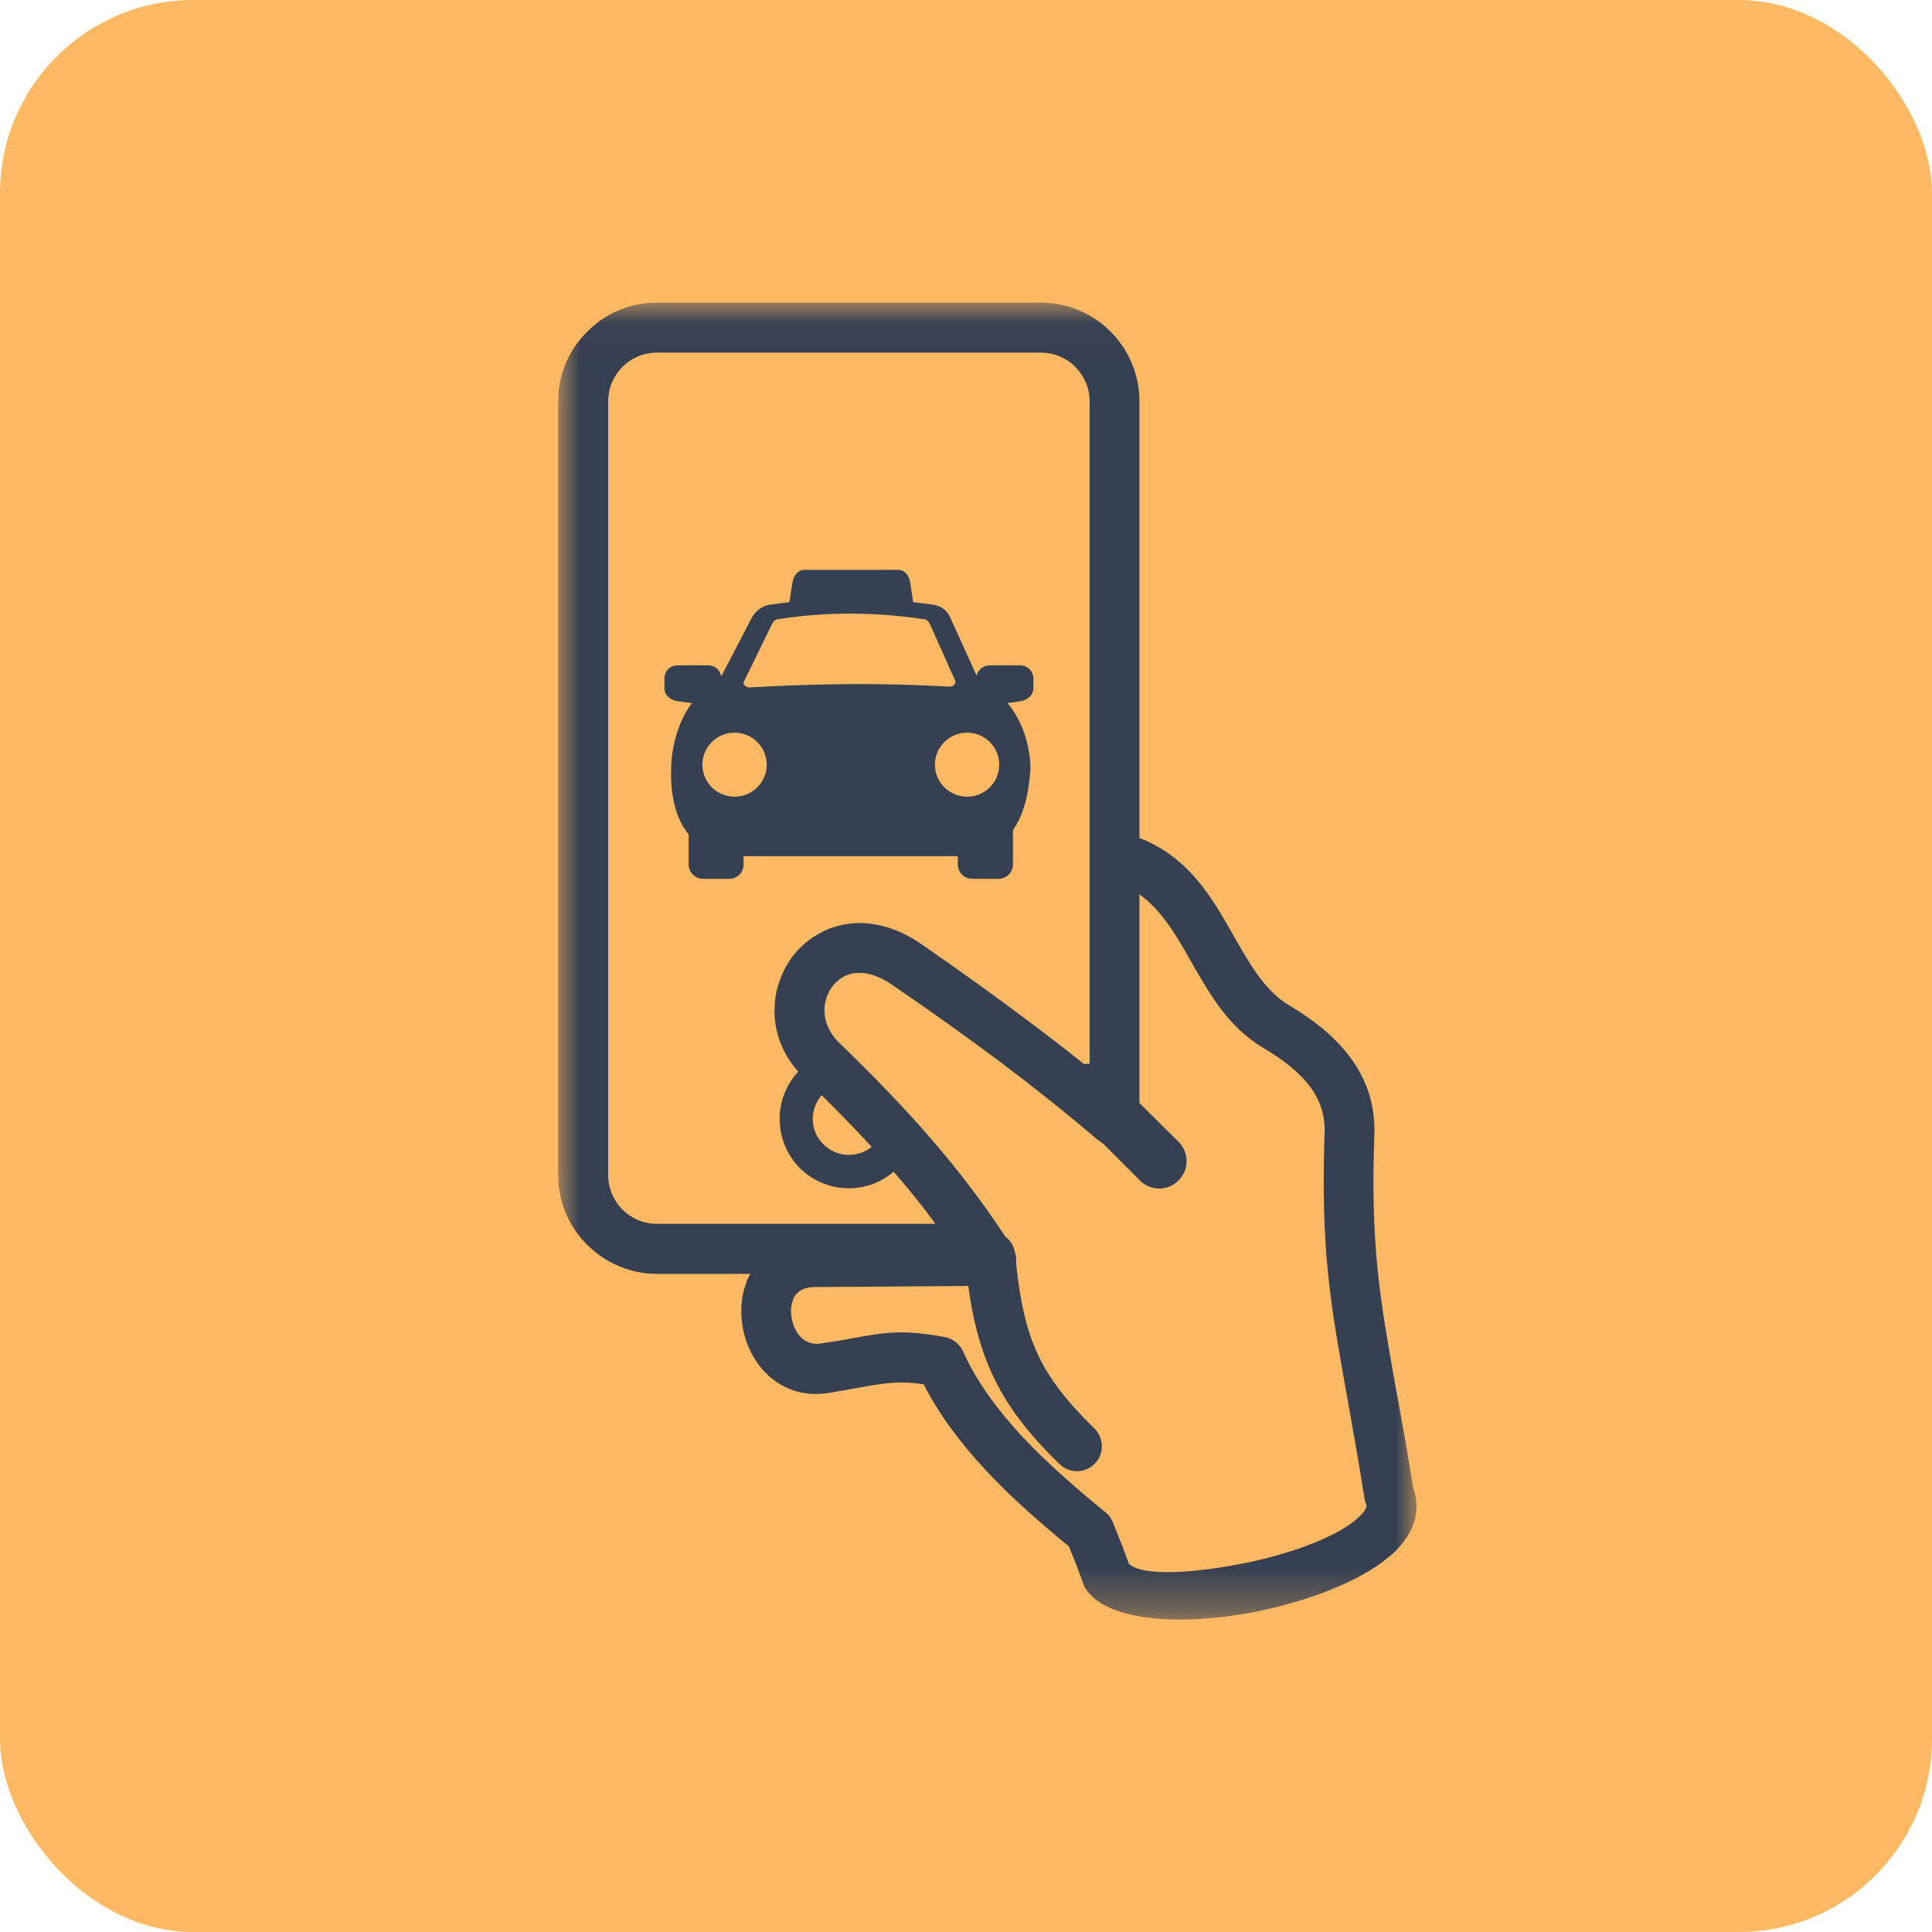 <svg xmlns="http://www.w3.org/2000/svg" xmlns:xlink="http://www.w3.org/1999/xlink" width="45" height="45" viewBox="0 0 45 45">
  <defs>
    <polygon id="path-1" points="0 .024 19.996 .024 19.996 30.699 0 30.699"/>
  </defs>
  <g id="OLD" fill="none" fill-rule="evenodd" stroke="none" stroke-width="1">
    <g id="Test-Copy-25" transform="translate(-831 -299)">
      <g id="SM-Ride-hailing" transform="translate(831 299)">
        <rect id="Rectangle-Copy-25" width="45" height="45" x="0" y="0" fill="#FFB963" rx="4.5"/>
        <g id="Group-6" transform="translate(13 7)">
          <g id="Group-3" transform="translate(0 .024)">
            <mask id="mask-2" fill="#fff">
              <use xlink:href="#path-1"/>
            </mask>
            <path id="Fill-1" fill="#354052" d="M6.137,18.484 C6.011,18.635 5.93,18.829 5.93,19.036 C5.93,19.268 6.024,19.481 6.181,19.632 C6.331,19.782 6.538,19.876 6.77,19.876 C6.971,19.876 7.159,19.807 7.303,19.688 C6.939,19.293 6.551,18.898 6.137,18.484 L6.137,18.484 Z M13.54,18.666 L14.449,19.569 C14.7,19.82 14.7,20.221 14.449,20.472 C14.204,20.722 13.797,20.722 13.552,20.472 L12.687,19.606 C12.65,19.588 12.618,19.563 12.581,19.538 C11.872,18.929 11.114,18.328 10.318,17.726 C9.522,17.13 8.669,16.522 7.779,15.914 C7.353,15.62 6.983,15.582 6.714,15.695 C6.594,15.745 6.488,15.833 6.4,15.933 C6.319,16.04 6.256,16.171 6.225,16.309 C6.156,16.61 6.243,16.967 6.544,17.262 C7.347,18.039 8.055,18.767 8.713,19.531 C9.309,20.221 9.867,20.948 10.418,21.782 C10.537,21.869 10.619,22.001 10.644,22.164 C10.663,22.22 10.669,22.277 10.669,22.34 L10.669,22.415 C10.757,23.274 10.901,23.925 11.158,24.49 C11.434,25.098 11.86,25.63 12.487,26.245 C12.719,26.47 12.725,26.84 12.499,27.066 C12.28,27.298 11.91,27.304 11.678,27.078 C10.945,26.364 10.45,25.724 10.105,24.972 C9.829,24.371 9.66,23.725 9.553,22.929 L5.968,22.954 C5.704,22.954 5.548,23.073 5.479,23.223 L5.472,23.255 C5.428,23.361 5.416,23.48 5.428,23.6 C5.441,23.731 5.479,23.857 5.541,23.969 C5.648,24.17 5.848,24.308 6.112,24.27 C6.45,24.22 6.67,24.182 6.858,24.145 C7.635,24.007 8.03,23.938 9.014,24.12 C9.196,24.157 9.353,24.277 9.434,24.458 C9.754,25.173 10.249,25.831 10.819,26.445 C11.396,27.06 12.06,27.636 12.719,28.176 C12.806,28.238 12.875,28.32 12.919,28.426 L13.151,29.015 L13.295,29.398 C13.596,29.705 14.881,29.624 16.166,29.348 C16.712,29.229 17.238,29.066 17.69,28.878 C18.11,28.702 18.461,28.501 18.674,28.288 C18.787,28.182 18.843,28.081 18.824,28.013 C18.799,27.969 18.787,27.918 18.78,27.868 C18.63,26.922 18.492,26.157 18.373,25.486 C17.984,23.324 17.759,22.076 17.853,19.343 C17.865,18.923 17.733,18.578 17.508,18.278 C17.251,17.939 16.875,17.651 16.43,17.387 C15.608,16.899 15.182,16.14 14.743,15.375 C14.411,14.786 14.073,14.191 13.54,13.808 L13.54,18.666 Z M12.255,17.764 C12.292,17.751 12.336,17.751 12.38,17.751 L12.38,12.906 L12.38,2.324 C12.38,2.011 12.249,1.729 12.048,1.522 C11.841,1.315 11.559,1.19 11.246,1.19 L2.3,1.19 C1.987,1.19 1.705,1.315 1.498,1.522 C1.291,1.729 1.166,2.011 1.166,2.324 L1.166,20.346 C1.166,20.66 1.291,20.942 1.498,21.149 C1.705,21.355 1.987,21.481 2.3,21.481 L8.788,21.481 C8.481,21.061 8.162,20.666 7.829,20.284 L7.817,20.265 C7.535,20.509 7.171,20.653 6.77,20.653 C6.325,20.653 5.924,20.472 5.629,20.183 C5.341,19.889 5.159,19.487 5.159,19.036 C5.159,18.616 5.322,18.227 5.591,17.939 C5.084,17.362 4.952,16.673 5.09,16.059 C5.159,15.745 5.303,15.451 5.497,15.206 C5.698,14.962 5.955,14.761 6.262,14.629 C6.87,14.372 7.641,14.41 8.444,14.955 C9.334,15.57 10.192,16.184 11.014,16.805 C11.44,17.124 11.854,17.444 12.255,17.764 L12.255,17.764 Z M13.54,12.492 C14.7,12.949 15.232,13.883 15.753,14.805 C16.11,15.432 16.467,16.059 17.025,16.391 C17.583,16.723 18.072,17.105 18.429,17.576 C18.812,18.083 19.031,18.672 19.012,19.381 C18.918,21.995 19.138,23.198 19.507,25.286 C19.633,25.956 19.771,26.721 19.915,27.624 C20.115,28.176 19.934,28.677 19.489,29.116 C19.163,29.429 18.692,29.711 18.141,29.943 C17.614,30.169 17.013,30.351 16.411,30.482 C14.668,30.858 12.8,30.777 12.286,29.981 C12.261,29.943 12.242,29.899 12.23,29.855 C12.186,29.743 12.136,29.598 12.073,29.435 L11.898,28.997 C11.246,28.458 10.575,27.881 9.973,27.235 C9.396,26.615 8.882,25.944 8.513,25.217 C7.93,25.135 7.616,25.192 7.065,25.286 C6.826,25.33 6.551,25.38 6.281,25.424 C5.454,25.543 4.846,25.123 4.52,24.527 C4.382,24.277 4.3,23.994 4.275,23.706 C4.25,23.411 4.281,23.117 4.382,22.854 L4.4,22.797 C4.426,22.747 4.444,22.697 4.476,22.647 L2.3,22.647 C1.667,22.647 1.091,22.383 0.677,21.97 C0.257,21.556 1.44578313e-05,20.979 1.44578313e-05,20.346 L1.44578313e-05,2.324 C1.44578313e-05,1.691 0.257,1.115 0.677,0.701 C1.091,0.281 1.667,0.024 2.3,0.024 L11.246,0.024 C11.879,0.024 12.449,0.281 12.869,0.701 C13.283,1.115 13.54,1.691 13.54,2.324 L13.54,12.492 Z" mask="url(#mask-2)"/>
          </g>
          <path id="Fill-4" fill="#354052" d="M9.528,11.557 C9.114,11.557 8.776,11.225 8.776,10.811 C8.776,10.397 9.114,10.065 9.528,10.065 C9.935,10.065 10.274,10.397 10.274,10.811 C10.274,11.225 9.935,11.557 9.528,11.557 M4.463,9.012 C4.388,9.018 4.294,8.943 4.325,8.88 L4.971,7.558 C5.002,7.495 5.034,7.439 5.103,7.426 C6.25,7.244 7.39,7.251 8.538,7.426 C8.607,7.439 8.638,7.495 8.669,7.558 L9.252,8.862 C9.277,8.924 9.19,9 9.114,8.993 C7.604,8.905 6.049,8.918 4.463,9.012 M4.112,11.557 C3.698,11.557 3.36,11.225 3.36,10.811 C3.36,10.397 3.698,10.065 4.112,10.065 C4.52,10.065 4.858,10.397 4.858,10.811 C4.858,11.225 4.52,11.557 4.112,11.557 M11.07,9.031 L11.07,8.799 C11.07,8.636 10.932,8.498 10.769,8.498 L10.042,8.498 C9.898,8.498 9.779,8.605 9.747,8.736 L9.121,7.357 C9.058,7.219 8.907,7.113 8.757,7.088 C8.594,7.063 8.431,7.044 8.268,7.025 L8.199,6.555 C8.174,6.404 8.074,6.273 7.917,6.273 L5.742,6.273 C5.585,6.273 5.485,6.404 5.46,6.555 L5.385,7.025 C5.228,7.044 5.071,7.063 4.914,7.088 C4.745,7.113 4.589,7.244 4.507,7.395 L3.799,8.755 L3.799,8.749 L3.799,8.743 L3.792,8.736 L3.792,8.73 L3.792,8.724 L3.786,8.717 L3.786,8.711 L3.786,8.705 L3.78,8.699 L3.78,8.692 L3.78,8.686 L3.774,8.68 L3.774,8.674 L3.767,8.667 L3.767,8.661 L3.761,8.655 L3.761,8.648 L3.755,8.642 L3.755,8.636 L3.749,8.63 L3.742,8.623 L3.736,8.617 L3.736,8.611 L3.73,8.605 L3.723,8.598 L3.717,8.592 L3.711,8.586 L3.705,8.58 L3.698,8.573 L3.692,8.567 L3.686,8.567 L3.68,8.561 L3.68,8.554 L3.673,8.554 L3.667,8.548 L3.661,8.548 L3.655,8.542 L3.648,8.536 L3.642,8.536 L3.636,8.529 L3.629,8.529 L3.623,8.529 L3.623,8.523 L3.617,8.523 L3.611,8.523 L3.611,8.517 L3.604,8.517 L3.598,8.517 L3.592,8.517 L3.592,8.511 L3.579,8.511 L3.573,8.511 L3.567,8.504 L3.561,8.504 L3.554,8.504 L3.548,8.504 L3.542,8.504 L3.535,8.498 L3.529,8.498 L3.523,8.498 L3.517,8.498 L3.51,8.498 L3.498,8.498 L2.777,8.498 C2.608,8.498 2.476,8.636 2.476,8.799 L2.476,9.031 C2.476,9.194 2.614,9.307 2.777,9.332 L3.115,9.376 C2.808,9.777 2.633,10.397 2.633,10.911 C2.614,11.501 2.727,12.052 3.04,12.435 L3.04,13.137 C3.04,13.319 3.191,13.469 3.372,13.469 L3.987,13.469 C4.175,13.469 4.319,13.319 4.319,13.137 L4.319,12.942 L9.177,12.942 L9.309,12.942 L9.309,13.137 C9.309,13.319 9.459,13.469 9.641,13.469 L10.255,13.469 C10.443,13.469 10.594,13.319 10.594,13.137 L10.594,12.334 C10.838,11.99 10.963,11.507 11.001,10.911 C11.001,10.354 10.794,9.758 10.468,9.376 L10.769,9.332 C10.932,9.307 11.07,9.194 11.07,9.031"/>
        </g>
      </g>
    </g>
  </g>
</svg>
